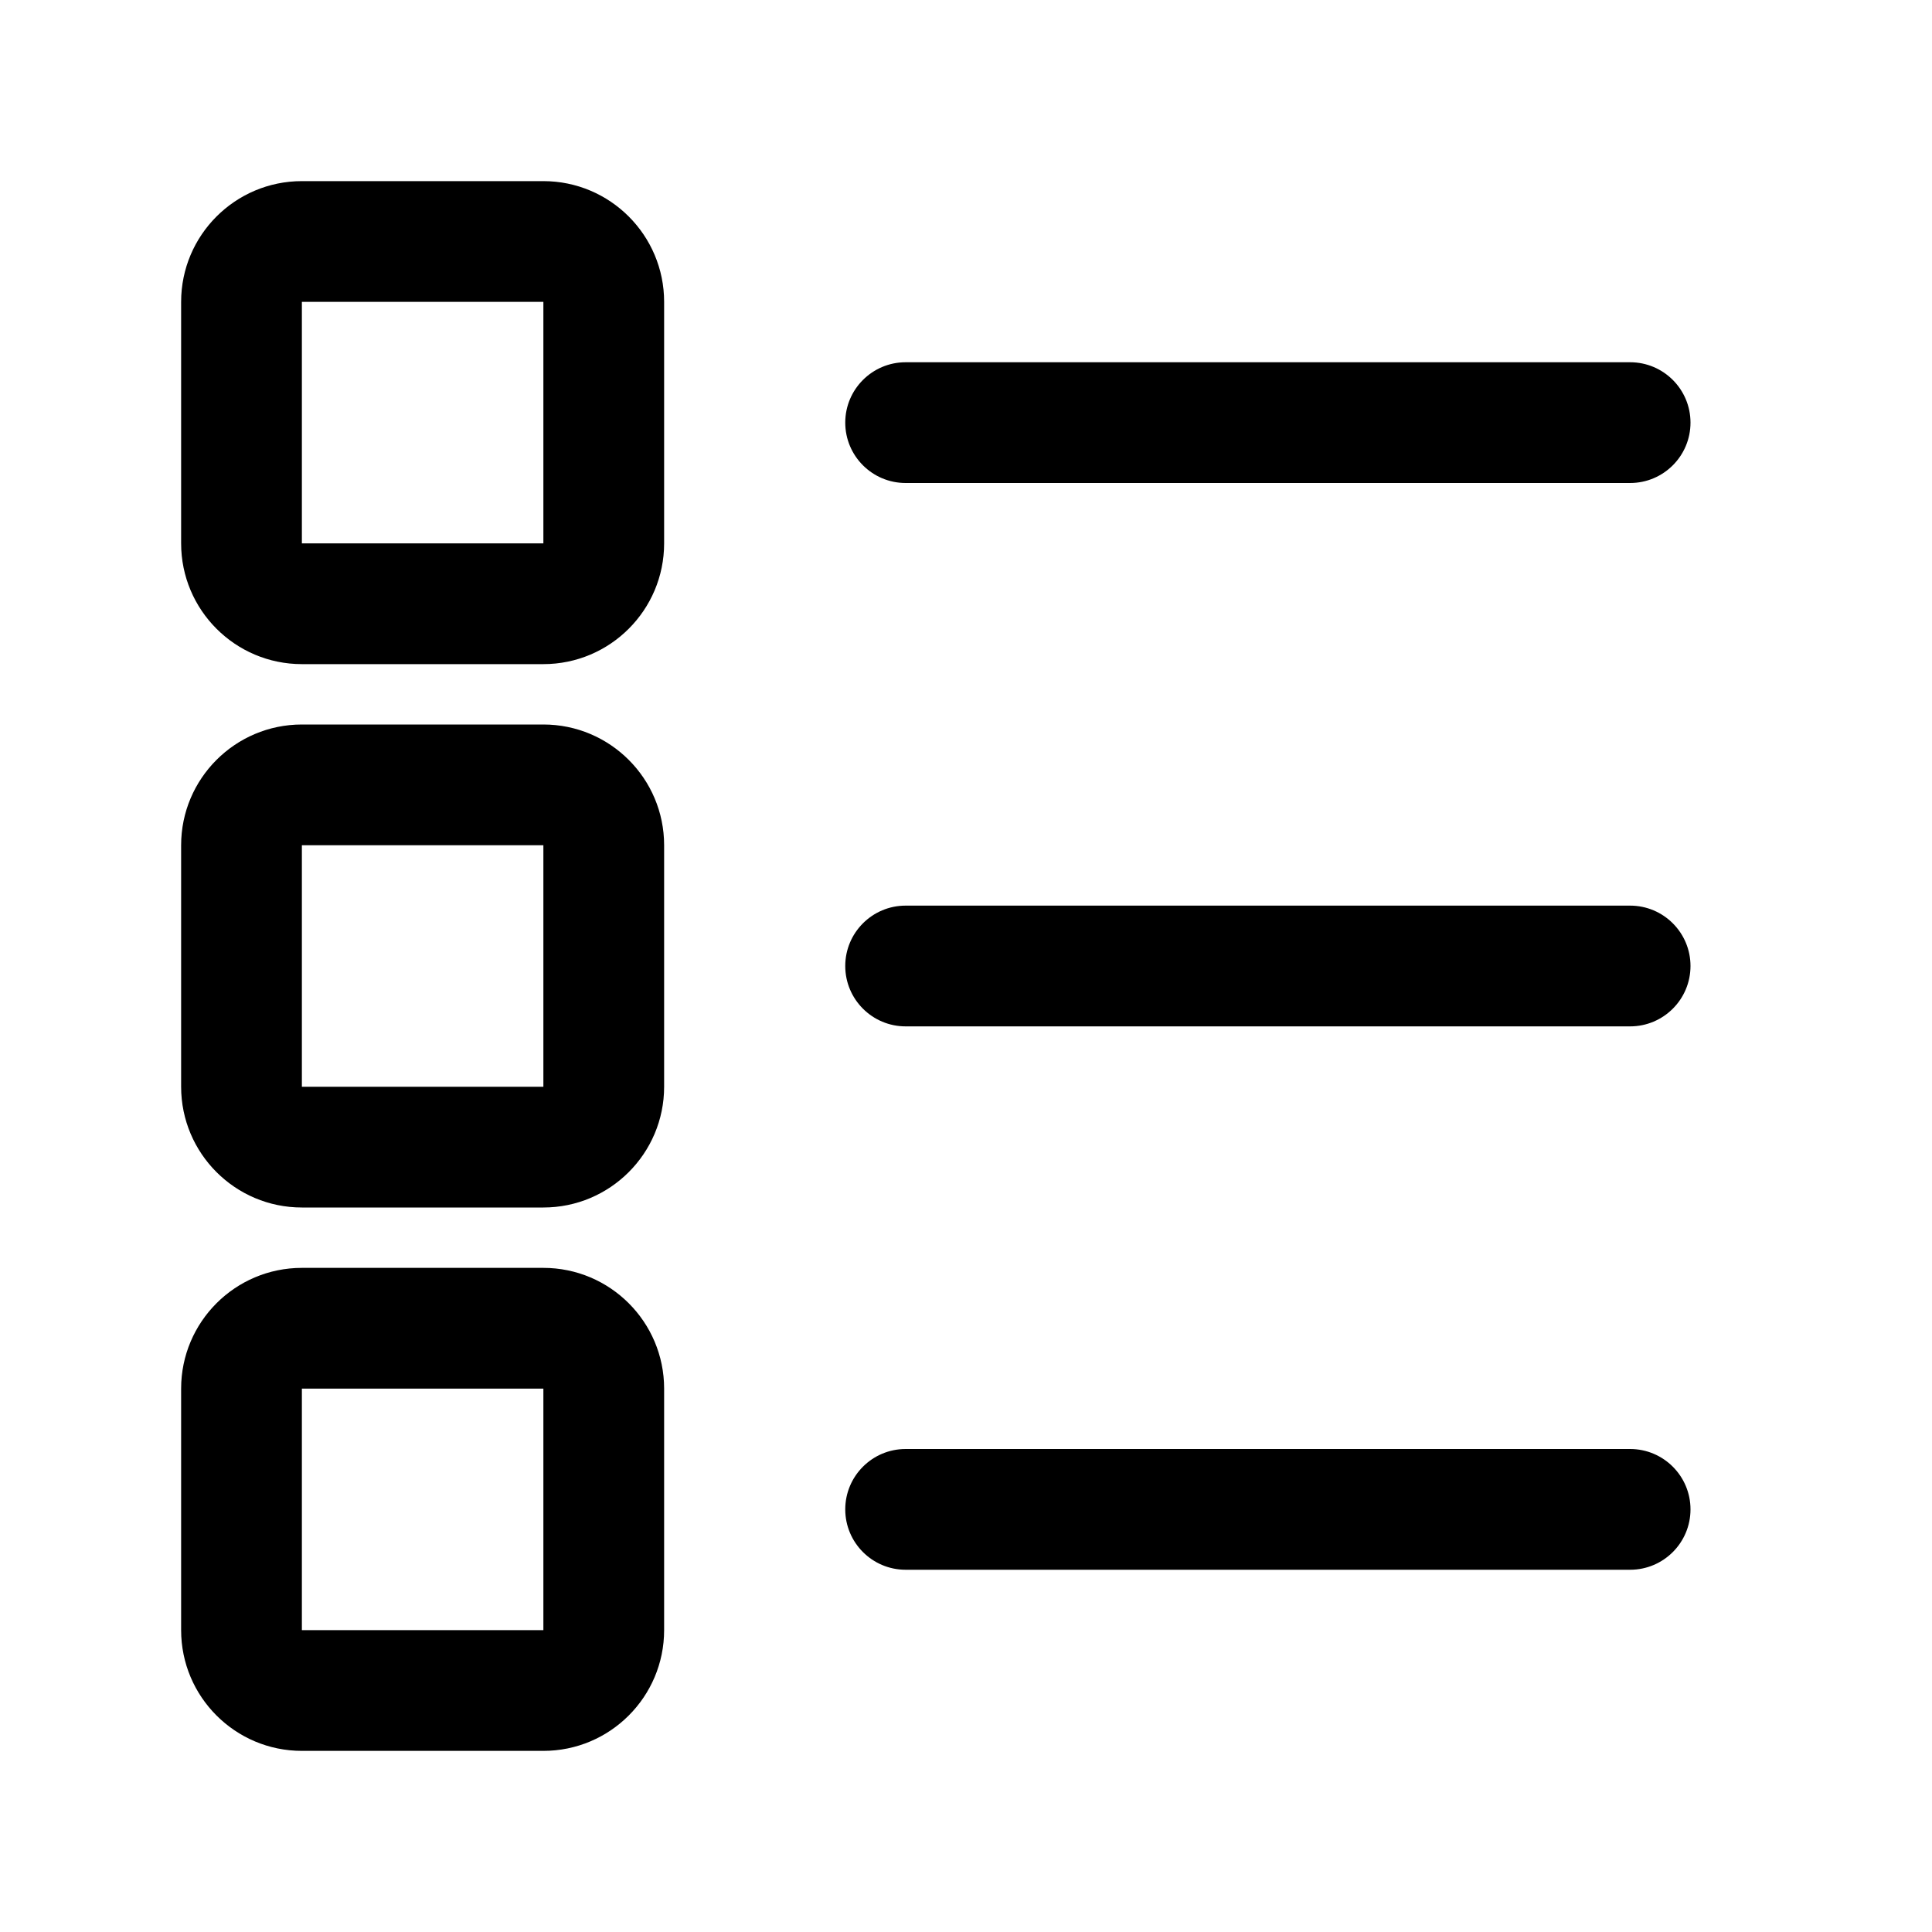 <svg viewBox="0 0 24 24" xmlns="http://www.w3.org/2000/svg">
<path fill-rule="evenodd" clip-rule="evenodd" d="M3.75 2.25C2.922 2.25 2.25 2.922 2.25 3.75V6.75C2.25 7.578 2.922 8.25 3.75 8.25H6.75C7.578 8.25 8.25 7.578 8.25 6.75V3.75C8.25 2.922 7.578 2.25 6.75 2.25H3.75ZM3.75 3.75H6.75V6.75H3.75V3.75Z" />
<path d="M11.25 4.5C10.836 4.5 10.5 4.836 10.5 5.25C10.5 5.664 10.836 6 11.25 6H20.25C20.664 6 21 5.664 21 5.25C21 4.836 20.664 4.5 20.25 4.5H11.25Z" />
<path d="M11.25 11.25C10.836 11.25 10.5 11.586 10.5 12C10.5 12.414 10.836 12.75 11.25 12.75H20.25C20.664 12.75 21 12.414 21 12C21 11.586 20.664 11.25 20.25 11.25H11.25Z" />
<path d="M10.5 18.75C10.5 18.336 10.836 18 11.25 18H20.25C20.664 18 21 18.336 21 18.75C21 19.164 20.664 19.5 20.25 19.5H11.25C10.836 19.5 10.5 19.164 10.5 18.75Z" />
<path fill-rule="evenodd" clip-rule="evenodd" d="M2.25 10.5C2.25 9.672 2.922 9 3.75 9H6.75C7.578 9 8.25 9.672 8.25 10.5V13.5C8.25 14.328 7.578 15 6.75 15H3.75C2.922 15 2.25 14.328 2.25 13.5V10.5ZM6.75 10.5H3.75V13.5H6.75V10.5Z" />
<path fill-rule="evenodd" clip-rule="evenodd" d="M3.75 15.75C2.922 15.75 2.25 16.422 2.25 17.25V20.25C2.25 21.078 2.922 21.75 3.75 21.75H6.75C7.578 21.75 8.25 21.078 8.25 20.25V17.25C8.25 16.422 7.578 15.75 6.75 15.75H3.75ZM3.75 17.25H6.75V20.25H3.75V17.25Z" />
</svg>
